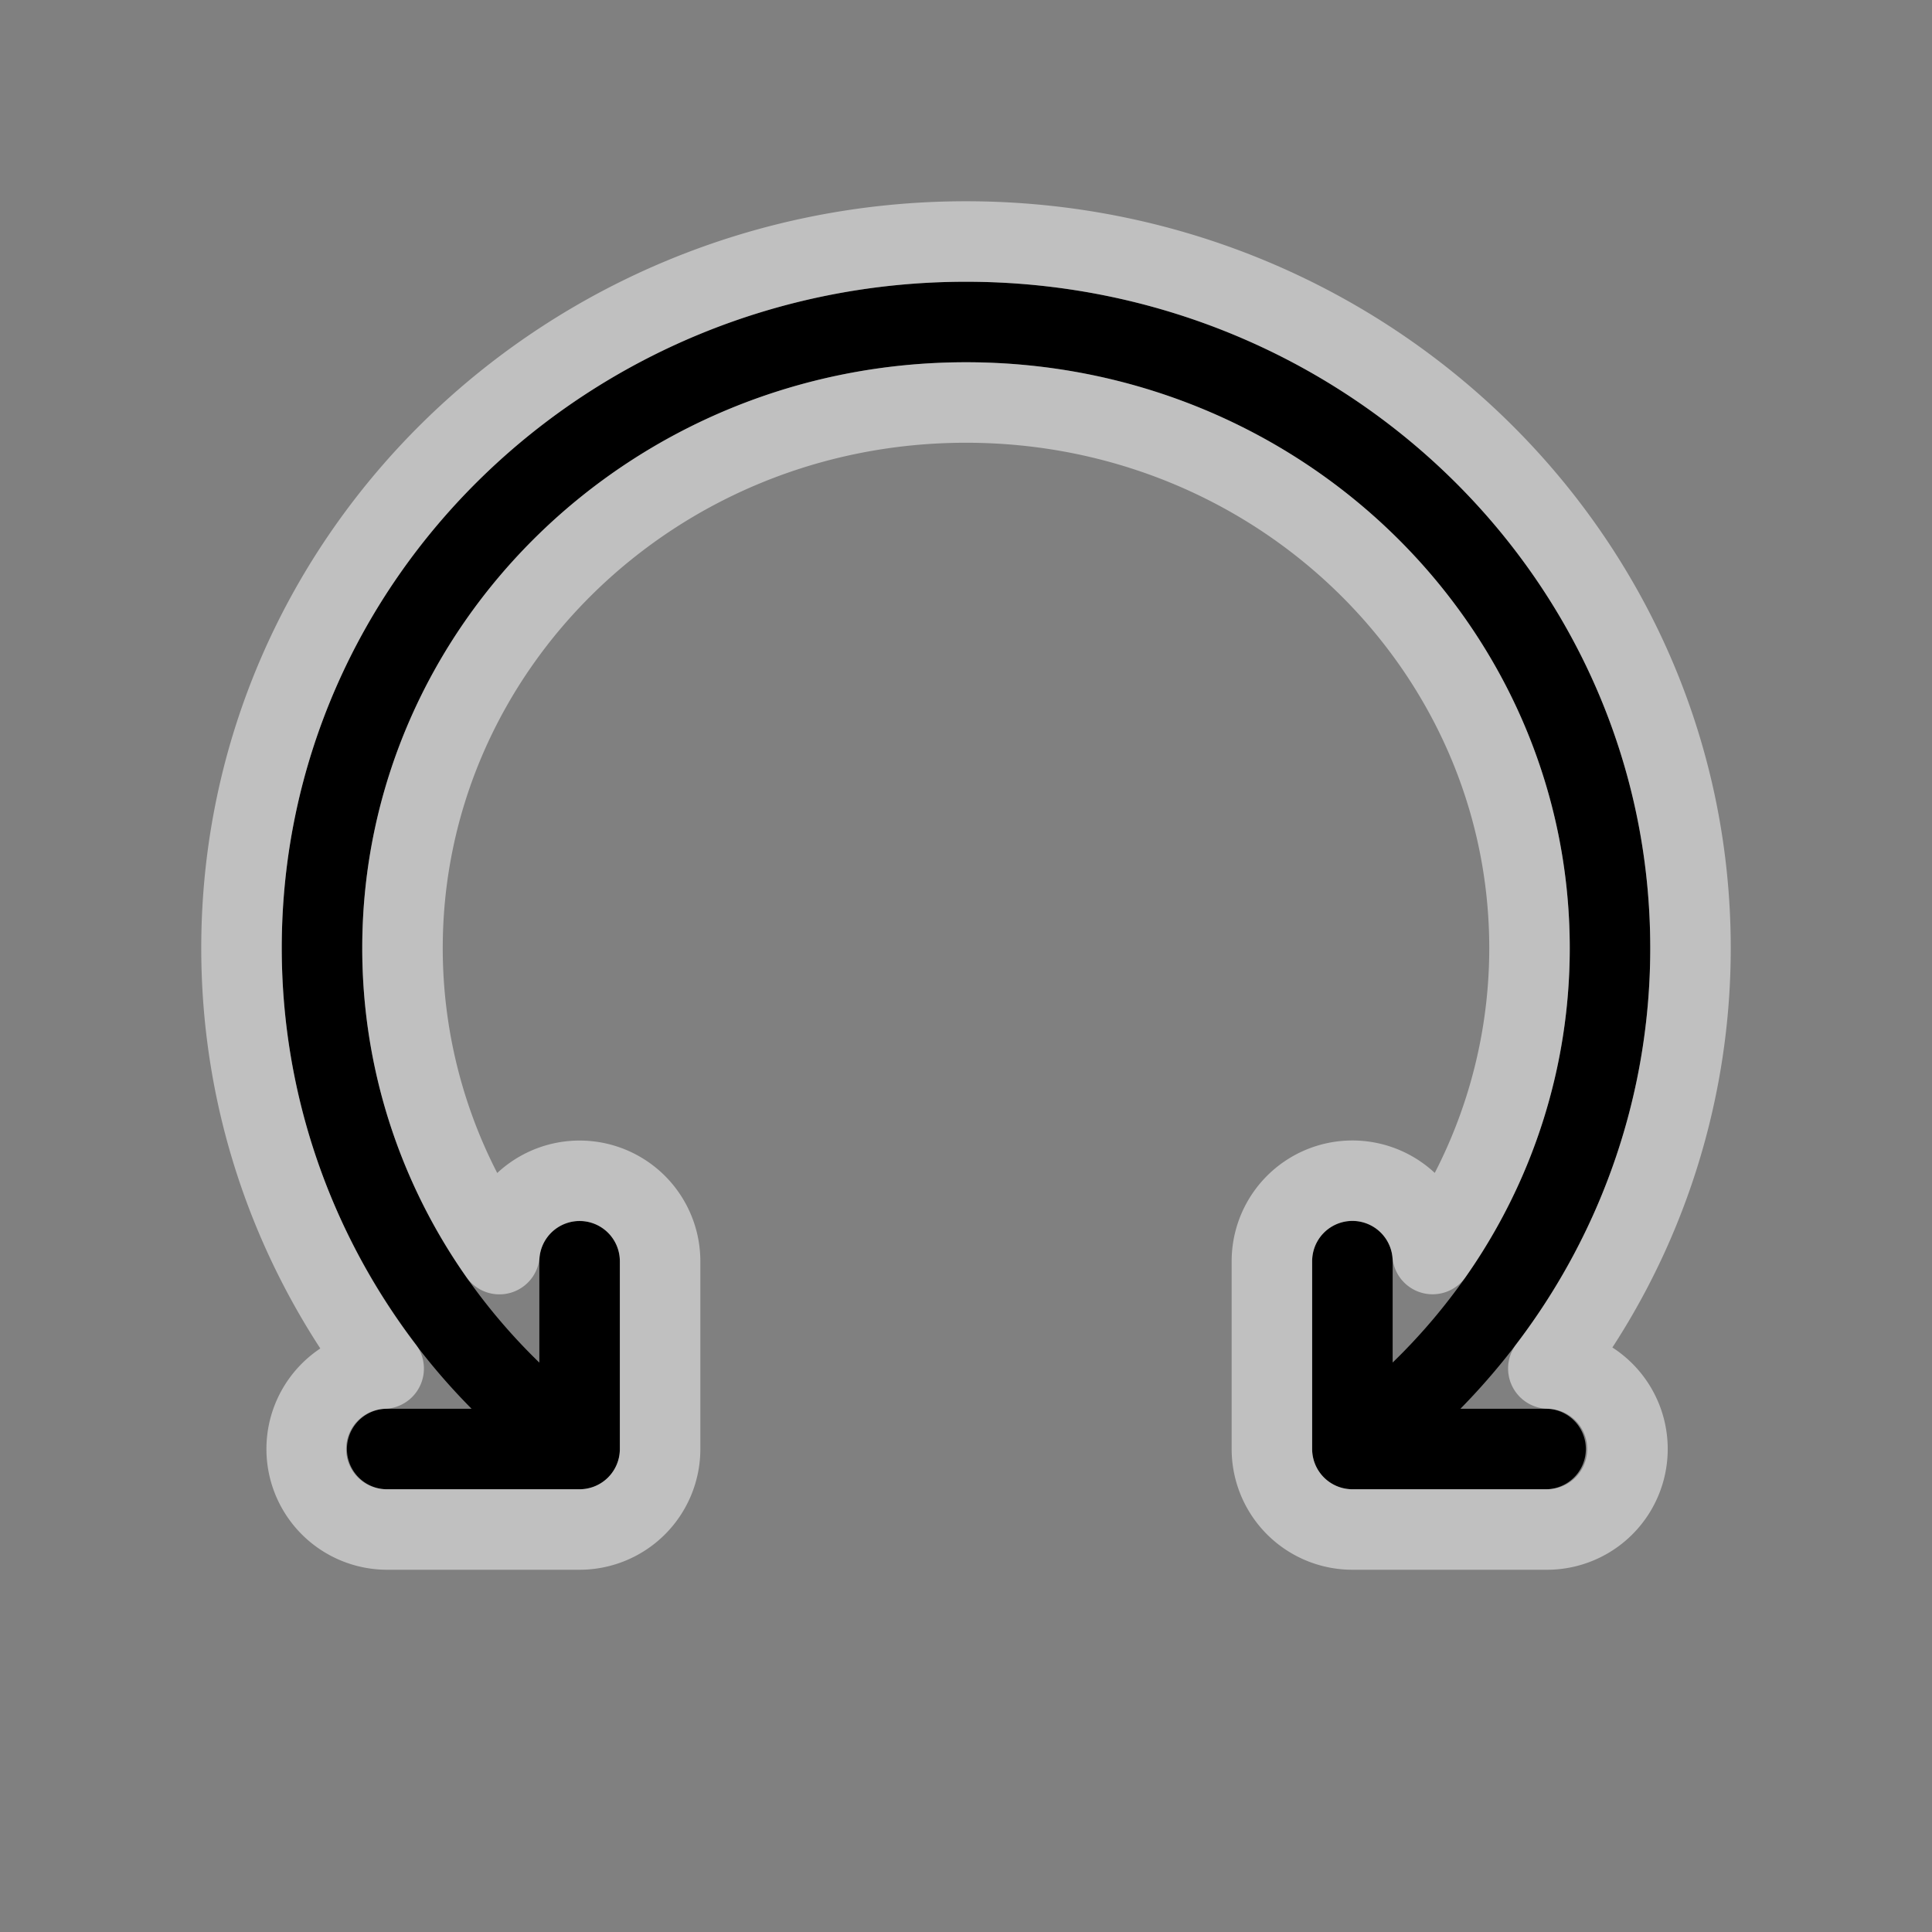 <svg xmlns="http://www.w3.org/2000/svg" width="24" height="24" fill="none"><rect width="100%" height="100%" fill="#808080" stroke="none"/><path fill="#000" fill-rule="evenodd" d="M12 4.5c-4.156 0-7.5 3.271-7.5 7.278 0 2.008.839 3.83 2.2 5.149v-1.26a.5.5 0 1 1 1 0V18a.5.5 0 0 1-.5.5H4.8a.5.5 0 0 1 0-1h1.058A8.14 8.14 0 0 1 3.5 11.778C3.5 7.193 7.319 3.5 12 3.5s8.5 3.693 8.5 8.278c0 2.222-.9 4.237-2.358 5.722H19.2a.5.5 0 0 1 0 1h-2.4a.5.5 0 0 1-.5-.5v-2.334a.5.5 0 1 1 1 0v1.26c1.361-1.319 2.2-3.14 2.2-5.148C19.5 7.77 16.156 4.5 12 4.5" clip-rule="evenodd"/><path stroke="#fff" stroke-linecap="round" stroke-linejoin="round" stroke-opacity=".5" d="M5 11.778C5 8.06 8.108 5 12 5s7 3.06 7 6.778a6.6 6.6 0 0 1-1.204 3.8 1 1 0 0 0-1.996.088V18a1 1 0 0 0 1 1h2.4a1 1 0 0 0 .034-2A8.6 8.6 0 0 0 21 11.779C21 6.903 16.944 3 12 3s-9 3.903-9 8.778c0 1.959.659 3.766 1.766 5.223A1 1 0 0 0 4.8 19h2.4a1 1 0 0 0 1-1v-2.334a1 1 0 0 0-1.996-.087A6.6 6.6 0 0 1 5 11.777"/></svg>